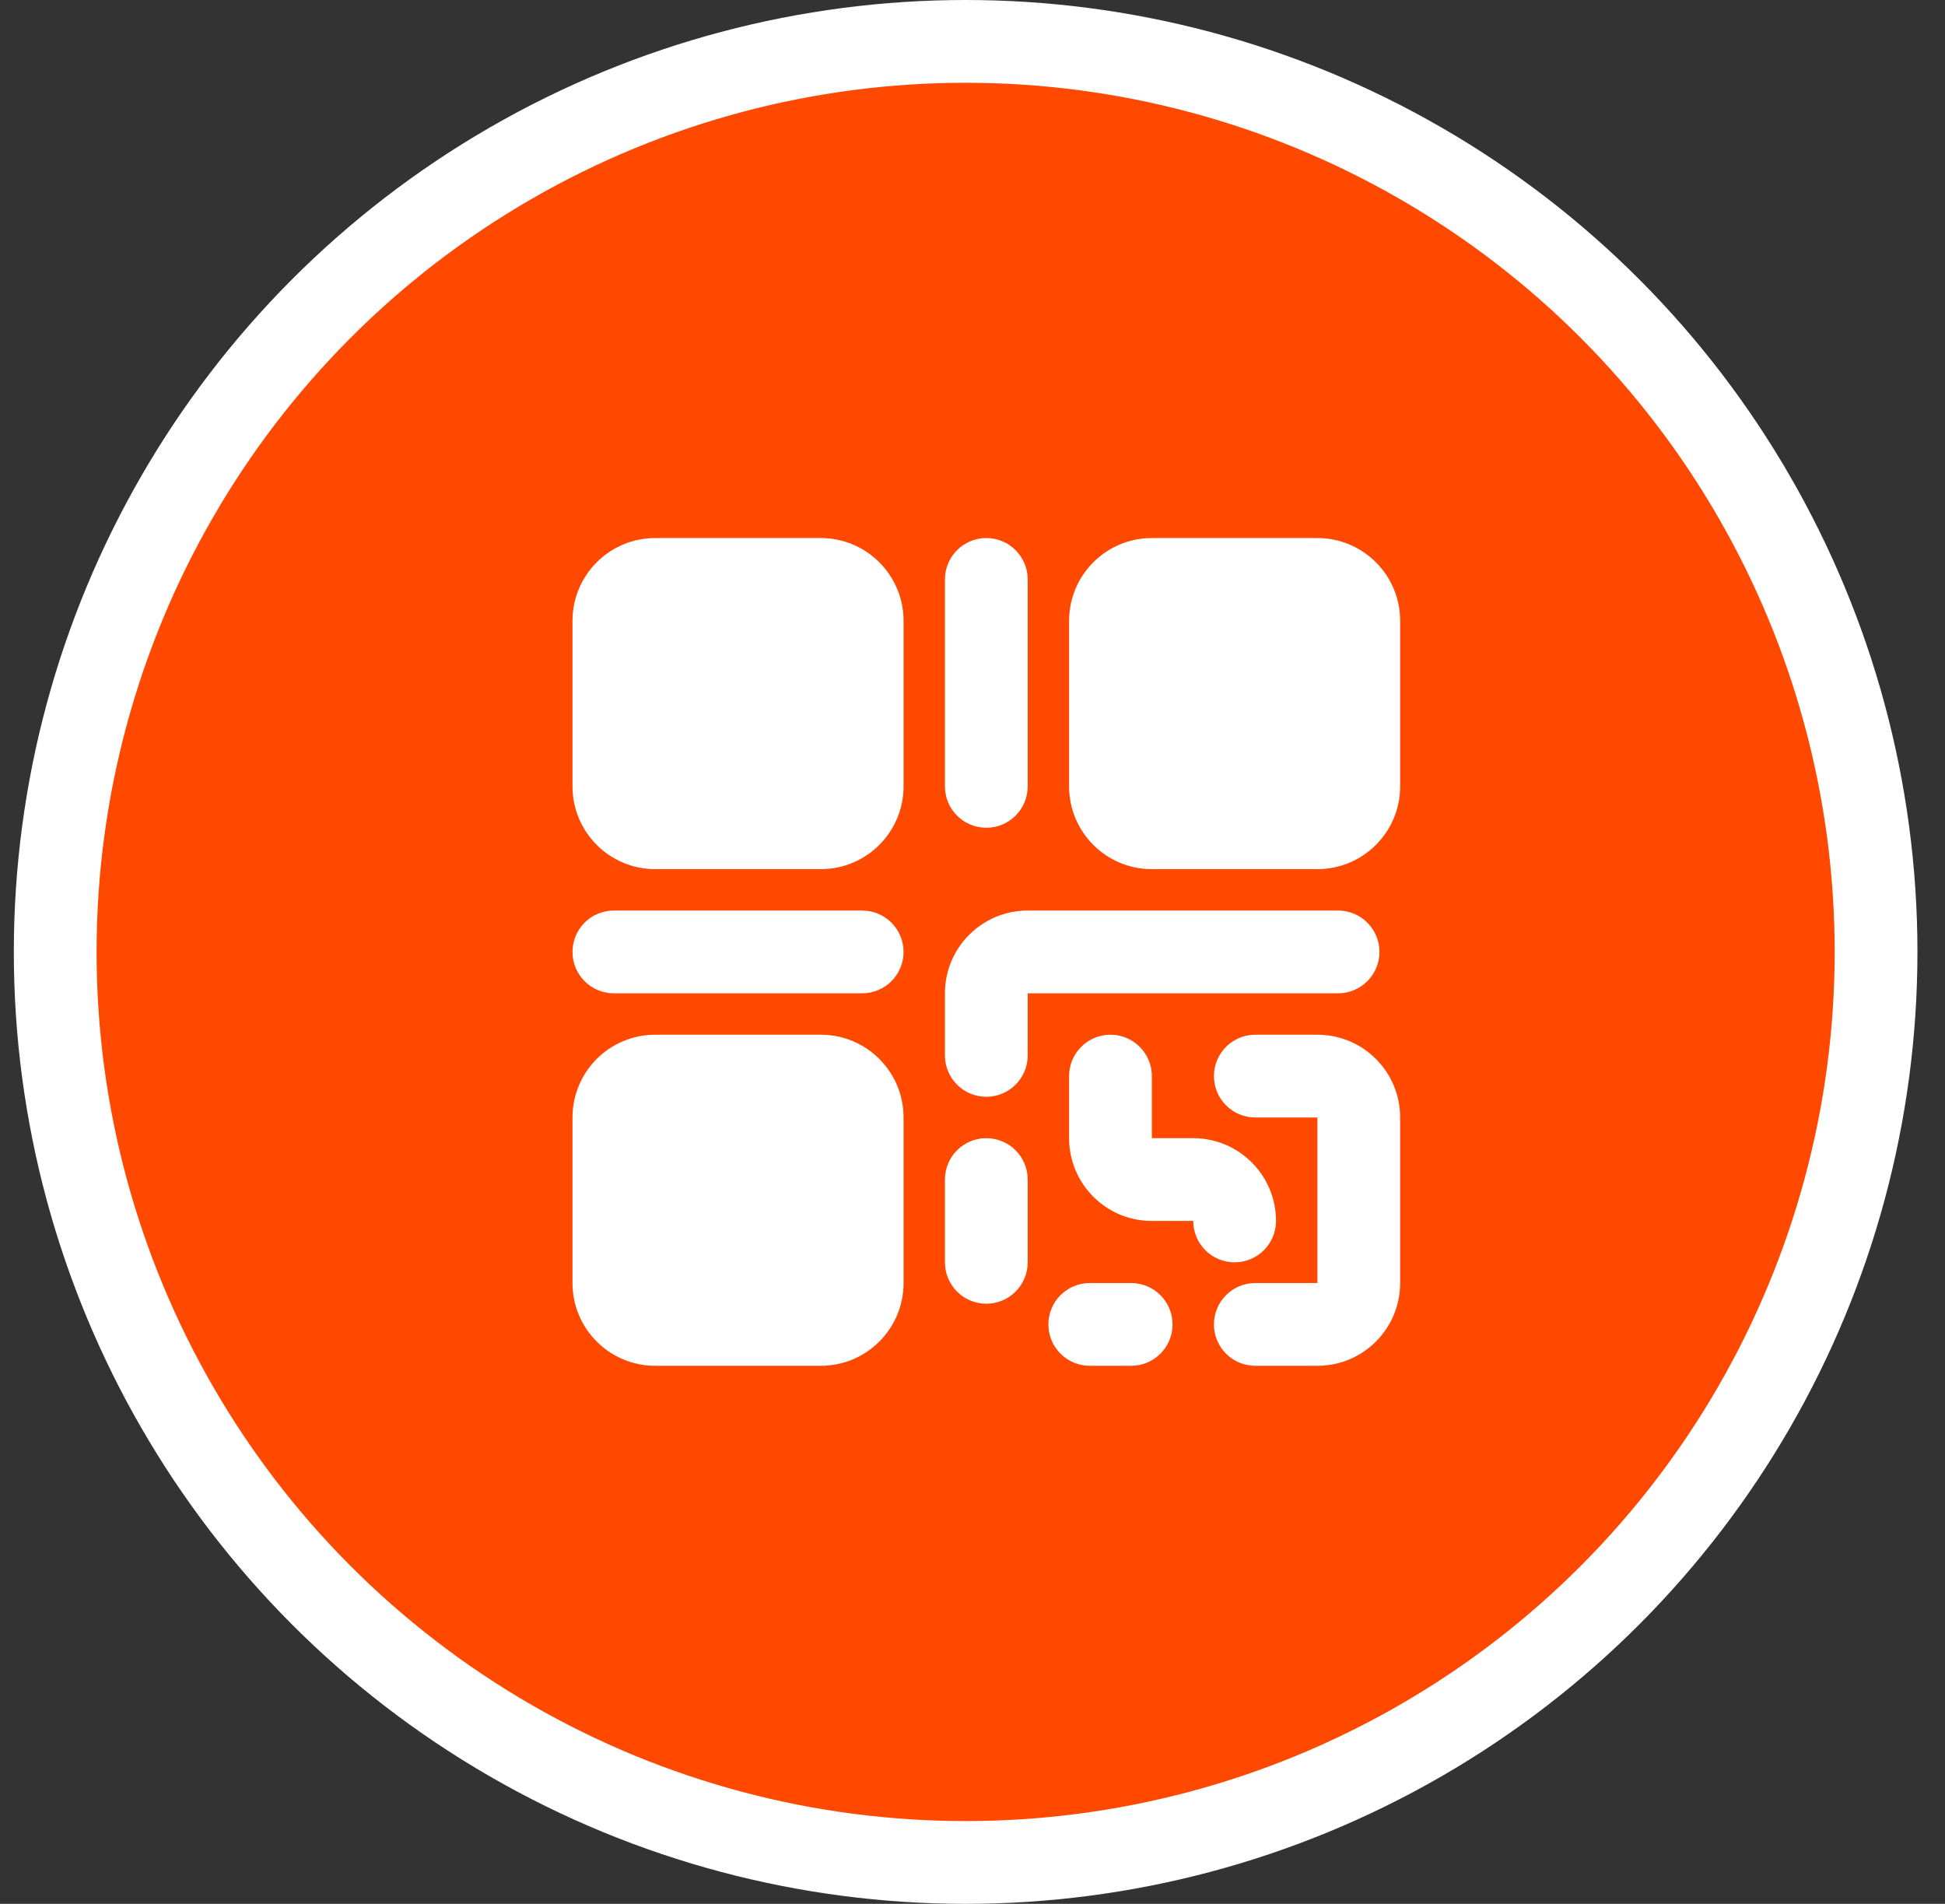 <svg width="47" height="46" viewBox="0 0 47 46" fill="none" xmlns="http://www.w3.org/2000/svg">
<rect x="0" y="0" width="47" height="46" fill="#333333" stroke="none"/>
<circle cx="23.334" cy="23" r="22" fill="#FF4800" stroke="white" stroke-width="2"/>
<path fill-rule="evenodd" clip-rule="evenodd" d="M22.834 24C22.834 22.895 23.729 22 24.834 22H32.334C32.886 22 33.334 22.448 33.334 23C33.334 23.552 32.886 24 32.334 24H24.834V25.5C24.834 26.052 24.386 26.5 23.834 26.5C23.281 26.5 22.834 26.052 22.834 25.5V24ZM26.834 25C27.386 25 27.834 25.448 27.834 26V27.5H28.834C29.938 27.5 30.834 28.395 30.834 29.5C30.834 30.052 30.386 30.5 29.834 30.5C29.281 30.5 28.834 30.052 28.834 29.5H27.834C26.729 29.5 25.834 28.605 25.834 27.5V26C25.834 25.448 26.281 25 26.834 25ZM29.334 26C29.334 25.448 29.781 25 30.334 25H31.834C32.938 25 33.834 25.895 33.834 27V31C33.834 32.105 32.938 33 31.834 33H30.334C29.781 33 29.334 32.552 29.334 32C29.334 31.448 29.781 31 30.334 31H31.834V27H30.334C29.781 27 29.334 26.552 29.334 26ZM23.834 27.5C24.386 27.5 24.834 27.948 24.834 28.5V30.5C24.834 31.052 24.386 31.5 23.834 31.5C23.281 31.5 22.834 31.052 22.834 30.5V28.5C22.834 27.948 23.281 27.5 23.834 27.5ZM25.334 32C25.334 31.448 25.781 31 26.334 31H27.334C27.886 31 28.334 31.448 28.334 32C28.334 32.552 27.886 33 27.334 33H26.334C25.781 33 25.334 32.552 25.334 32Z" fill="white"/>
<path fill-rule="evenodd" clip-rule="evenodd" d="M13.834 23C13.834 22.448 14.281 22 14.834 22H20.834C21.386 22 21.834 22.448 21.834 23C21.834 23.552 21.386 24 20.834 24H14.834C14.281 24 13.834 23.552 13.834 23Z" fill="white"/>
<path fill-rule="evenodd" clip-rule="evenodd" d="M23.834 13C24.386 13 24.834 13.448 24.834 14V19C24.834 19.552 24.386 20 23.834 20C23.281 20 22.834 19.552 22.834 19V14C22.834 13.448 23.281 13 23.834 13Z" fill="white"/>
<path fill-rule="evenodd" clip-rule="evenodd" d="M13.834 15C13.834 13.895 14.729 13 15.834 13H19.834C20.938 13 21.834 13.895 21.834 15V19C21.834 20.105 20.938 21 19.834 21H15.834C14.729 21 13.834 20.105 13.834 19V15Z" fill="white"/>
<path fill-rule="evenodd" clip-rule="evenodd" d="M13.834 27C13.834 25.895 14.729 25 15.834 25H19.834C20.938 25 21.834 25.895 21.834 27V31C21.834 32.105 20.938 33 19.834 33H15.834C14.729 33 13.834 32.105 13.834 31V27Z" fill="white"/>
<path fill-rule="evenodd" clip-rule="evenodd" d="M25.834 15C25.834 13.895 26.729 13 27.834 13H31.834C32.938 13 33.834 13.895 33.834 15V19C33.834 20.105 32.938 21 31.834 21H27.834C26.729 21 25.834 20.105 25.834 19V15Z" fill="white"/>
</svg>
